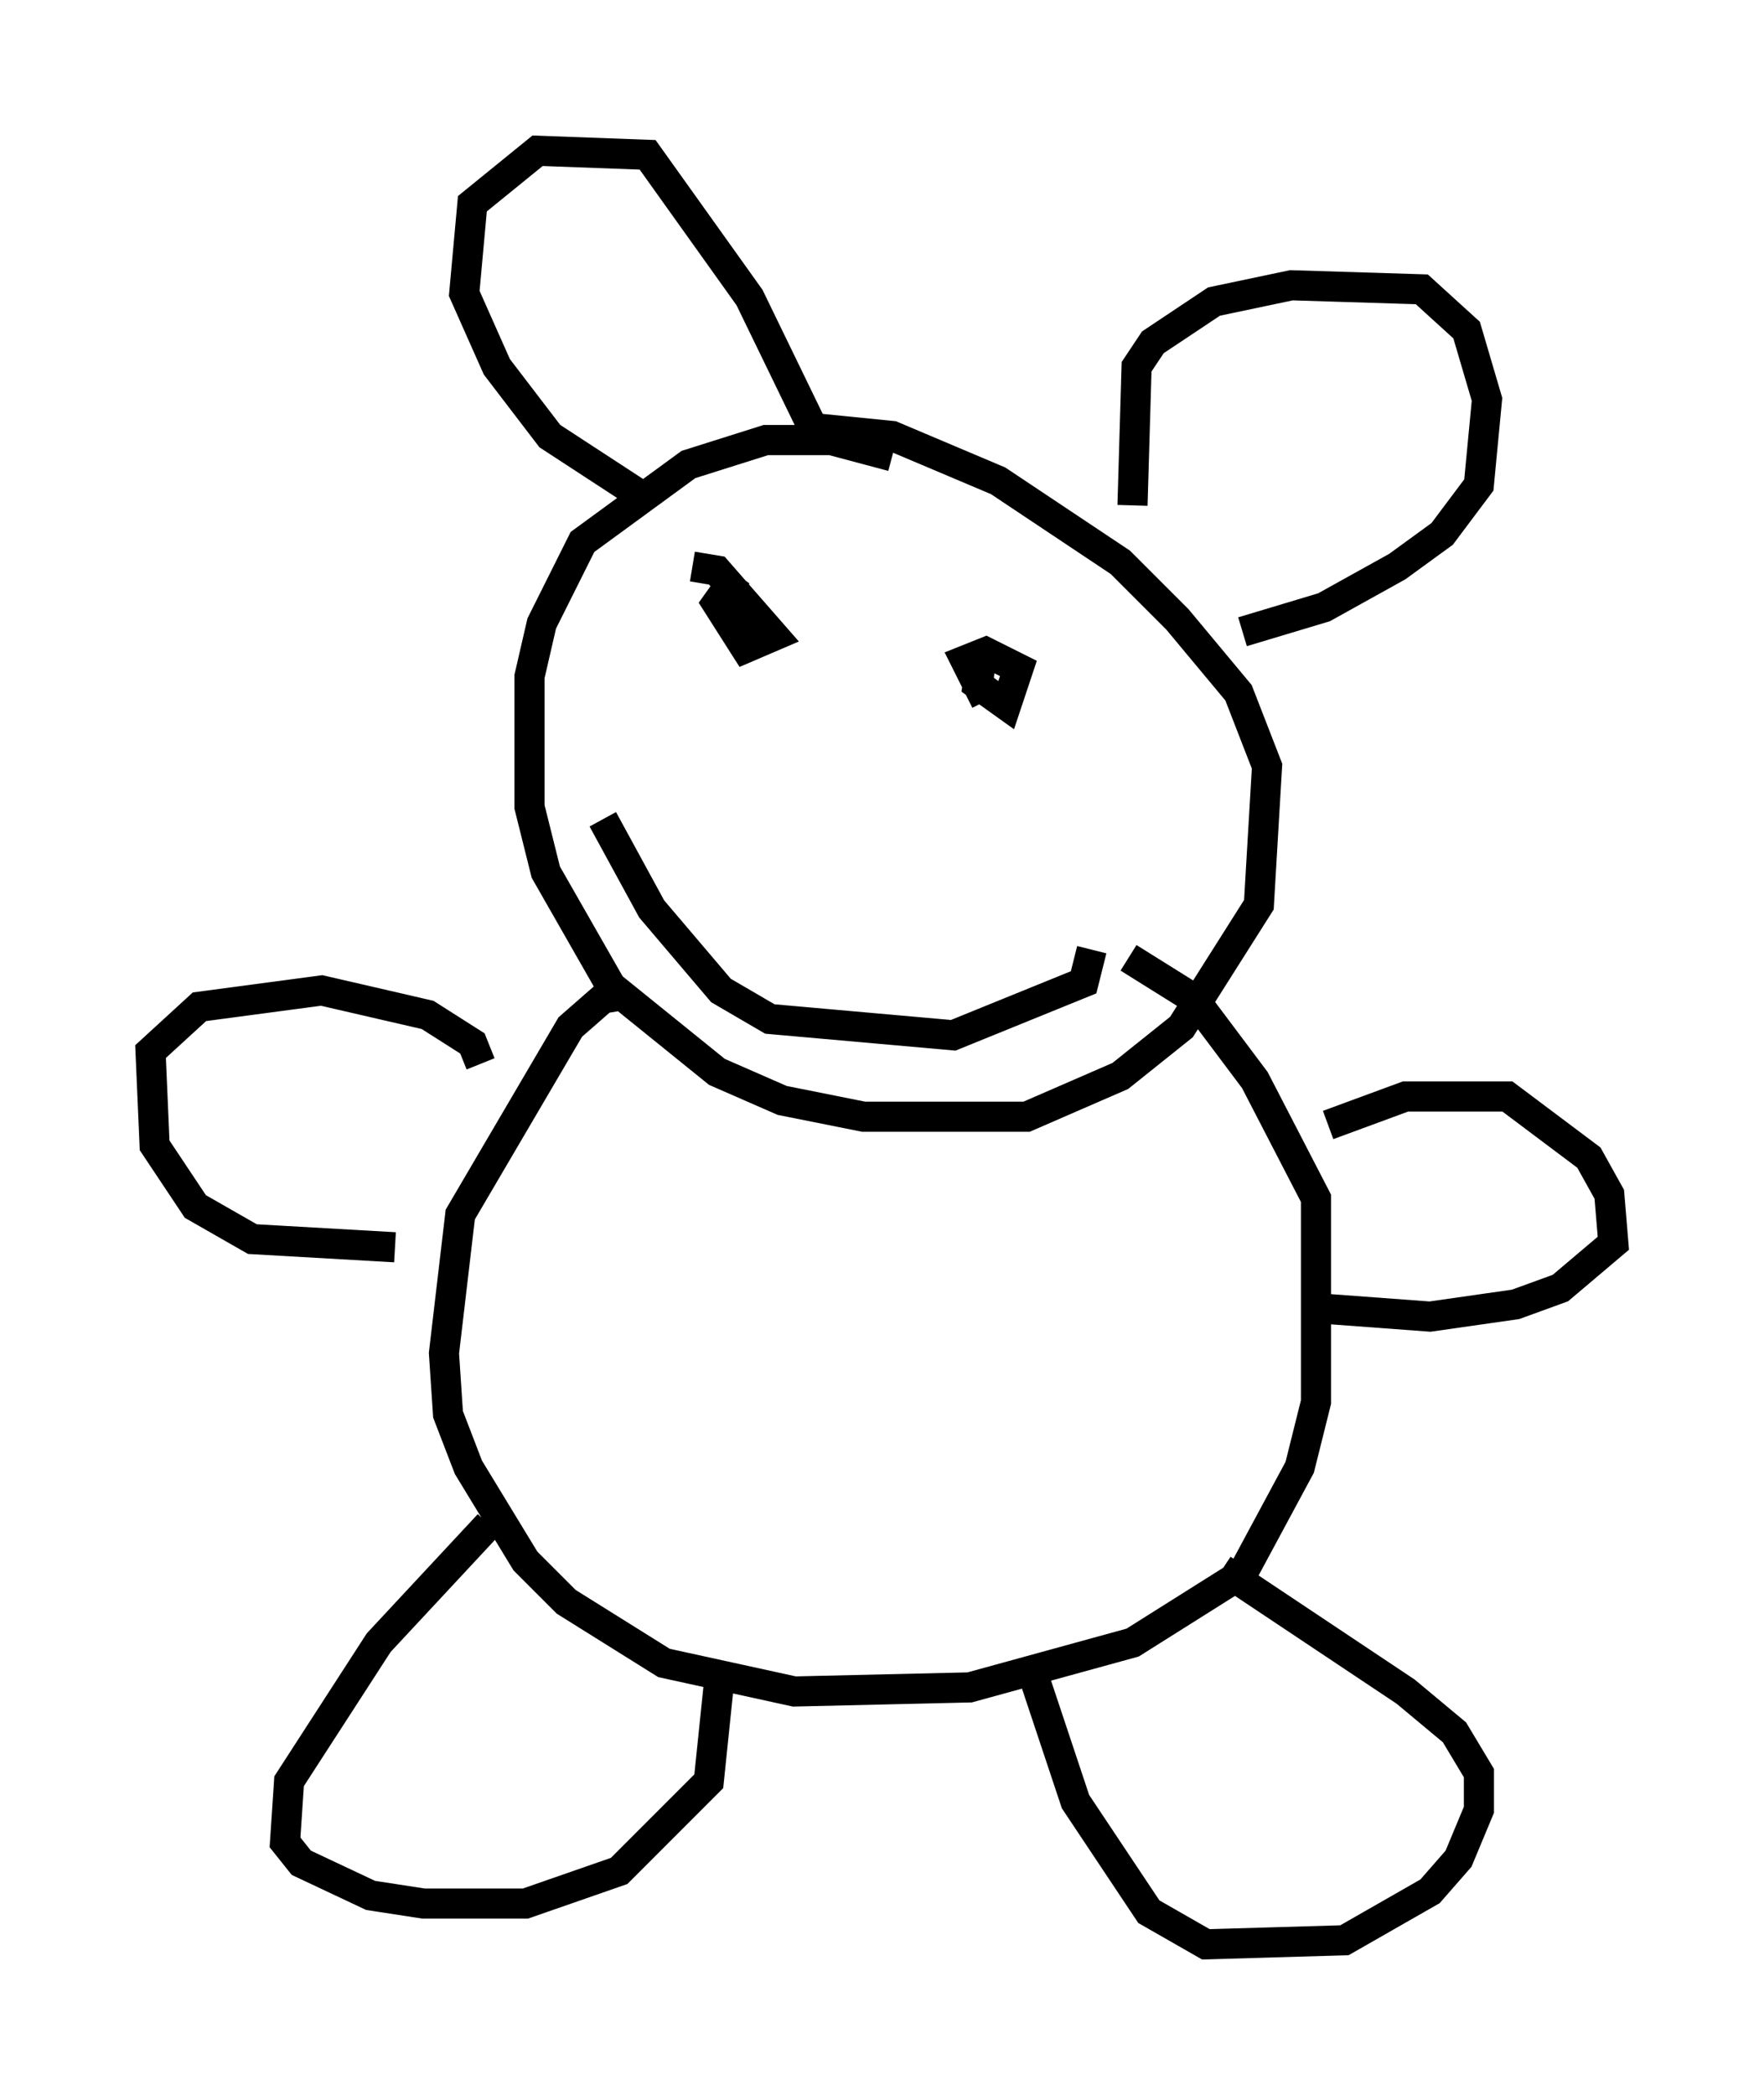 <?xml version="1.0" encoding="utf-8" ?>
<svg baseProfile="full" height="69.539" version="1.1" width="58.579" xmlns="http://www.w3.org/2000/svg" xmlns:ev="http://www.w3.org/2001/xml-events" xmlns:xlink="http://www.w3.org/1999/xlink"><defs /><rect fill="white" height="69.539" width="58.579" x="0" y="0" /><path d="M30.304, 15.961 m-0.677, -0.812 l-2.03, -0.541 -2.165, 0.0 l-2.571, 0.812 -3.518, 2.571 l-1.353, 2.706 -0.406, 1.759 l0.0, 4.33 0.541, 2.165 l2.165, 3.789 3.518, 2.842 l2.165, 0.947 2.706, 0.541 l5.413, 0.0 3.112, -1.353 l2.03, -1.624 2.571, -4.059 l0.271, -4.601 -0.947, -2.436 l-2.03, -2.436 -1.894, -1.894 l-4.059, -2.706 -3.518, -1.488 l-2.706, -0.271 m-6.089, 18.809 l-0.812, 0.135 -1.083, 0.947 l-3.654, 6.225 -0.541, 4.601 l0.135, 2.03 0.677, 1.759 l1.894, 3.112 1.353, 1.353 l3.248, 2.03 4.33, 0.947 l5.819, -0.135 5.413, -1.488 l3.654, -2.3 1.894, -3.518 l0.541, -2.165 0.0, -6.766 l-2.03, -3.924 -2.03, -2.706 l-2.165, -1.353 m-21.245, 18.809 l-3.654, 3.924 -2.977, 4.601 l-0.135, 2.03 0.541, 0.677 l2.3, 1.083 1.759, 0.271 l3.383, 0.0 3.112, -1.083 l2.977, -2.977 0.406, -3.924 m10.284, 0.135 l1.488, 4.465 2.436, 3.654 l1.894, 1.083 4.601, -0.135 l2.842, -1.624 0.947, -1.083 l0.677, -1.624 0.0, -1.218 l-0.812, -1.353 -1.624, -1.353 l-6.089, -4.059 m-24.628, -16.779 l-0.271, -0.677 -1.488, -0.947 l-3.518, -0.812 -4.059, 0.541 l-1.624, 1.488 0.135, 3.112 l1.353, 2.03 1.894, 1.083 l4.736, 0.271 m30.987, -4.059 l2.571, -0.947 3.383, 0.0 l2.706, 2.03 0.677, 1.218 l0.135, 1.624 -1.759, 1.488 l-1.488, 0.541 -2.842, 0.406 l-3.654, -0.271 m-22.463, -26.928 l-3.112, -2.03 -1.759, -2.3 l-1.083, -2.436 0.271, -2.977 l2.165, -1.759 3.654, 0.135 l3.383, 4.736 2.3, 4.736 m10.419, 2.165 l0.135, -4.601 0.541, -0.812 l2.03, -1.353 2.571, -0.541 l4.33, 0.135 1.488, 1.353 l0.677, 2.3 -0.271, 2.842 l-1.218, 1.624 -1.488, 1.083 l-2.436, 1.353 -2.706, 0.812 m-18.268, -2.165 l0.812, 0.135 1.894, 2.165 l-0.947, 0.406 -0.947, -1.488 l0.677, -0.947 m8.254, 4.195 l-0.677, -1.353 0.677, -0.271 l1.083, 0.541 -0.406, 1.218 l-0.947, -0.677 0.135, -0.947 m-12.584, 5.413 l1.624, 2.977 2.3, 2.706 l1.624, 0.947 6.089, 0.541 l4.33, -1.759 0.271, -1.083 " fill="none" stroke="black" stroke-width="1" /></svg>
